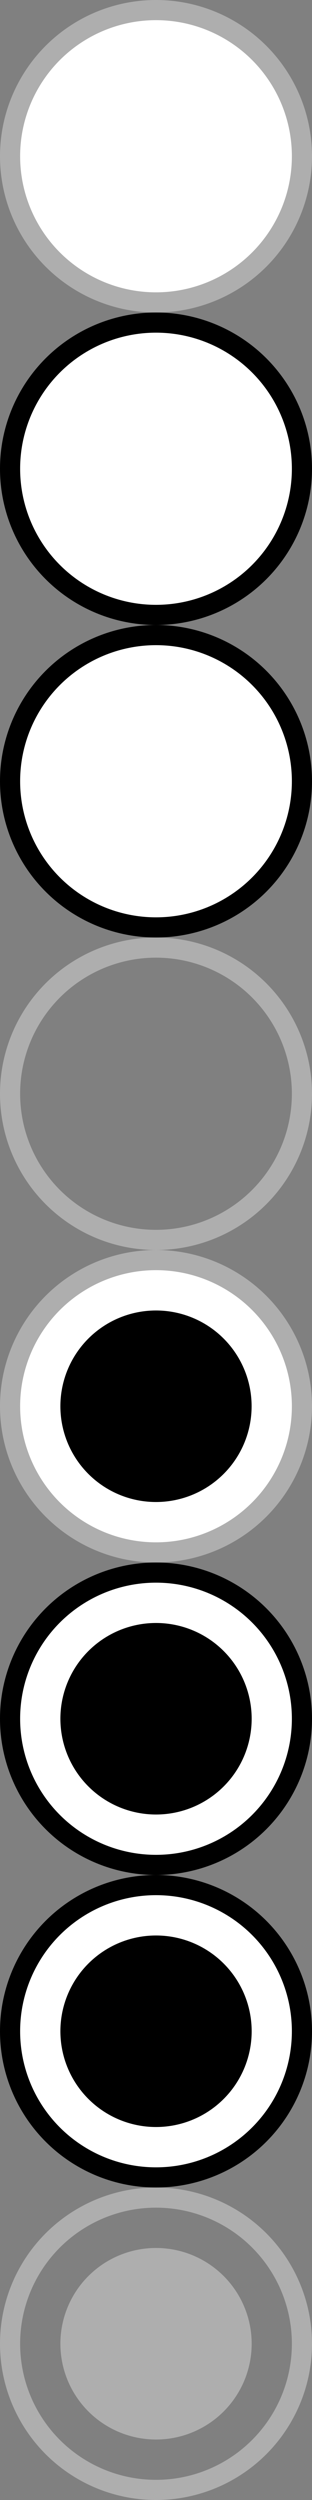 <?xml version="1.0" encoding="UTF-8"?>
<svg id="bitmap:31-32" width="31" height="248" version="1.1" viewBox="0 0 31 248" xmlns="http://www.w3.org/2000/svg" xmlns:cc="http://creativecommons.org/ns#" xmlns:dc="http://purl.org/dc/elements/1.1/" xmlns:rdf="http://www.w3.org/1999/02/22-rdf-syntax-ns#">
 <rect x="0" y="0" width="31" height="248" fill="#808080" stroke="none"/>
 <style>
  @import url(colors.css);
 </style>
 <g fill="none" stroke-width="2">
  <g fill="#fff">
   <circle cx="15.5" cy="15.5" r="14.5" stroke="#aeaeae"/>
   <circle cx="15.5" cy="46.5" r="14.5" class="Highlight" stroke="currentColor"/>
   <circle cx="15.5" cy="77.5" r="14.5" class="HighlightOutline" stroke="currentColor"/>
  </g>
  <circle cx="15.5" cy="108.5" r="14.5" stroke="#aeaeae"/>
  <g fill="#fff">
   <circle cx="15.5" cy="139.5" r="14.5" stroke="#aeaeae"/>
   <circle cx="15.5" cy="170.5" r="14.5" class="Highlight" stroke="currentColor"/>
   <circle cx="15.5" cy="201.5" r="14.5" class="HighlightOutline" stroke="currentColor"/>
  </g>
  <circle cx="15.5" cy="232.5" r="14.5" stroke="#aeaeae"/>
 </g>
 <path d="m25 139.5a9.5 9.5 0 0 1-9.5 9.5 9.5 9.5 0 0 1-9.5-9.5 9.5 9.5 0 0 1 9.5-9.5 9.5 9.5 0 0 1 9.5 9.5z"/>
 <g transform="matrix(1.067 0 0 1 3.667 40.5)" stroke-width=".938">
  <path d="m19.999 130a8.906 9.5 0 0 1-8.906 9.5 8.906 9.5 0 0 1-8.906-9.5 8.906 9.5 0 0 1 8.906-9.5 8.906 9.5 0 0 1 8.906 9.5z" class="Highlight" fill="currentColor"/>
  <path d="m19.999 161a8.906 9.5 0 0 1-8.906 9.5 8.906 9.5 0 0 1-8.906-9.5 8.906 9.5 0 0 1 8.906-9.5 8.906 9.5 0 0 1 8.906 9.5z" class="HighlightOutline" fill="currentColor"/>
  <path d="m19.999 192a8.906 9.5 0 0 1-8.906 9.5 8.906 9.5 0 0 1-8.906-9.5 8.906 9.5 0 0 1 8.906-9.5 8.906 9.5 0 0 1 8.906 9.5z" fill="#aeaeae"/>
 </g>
</svg>
